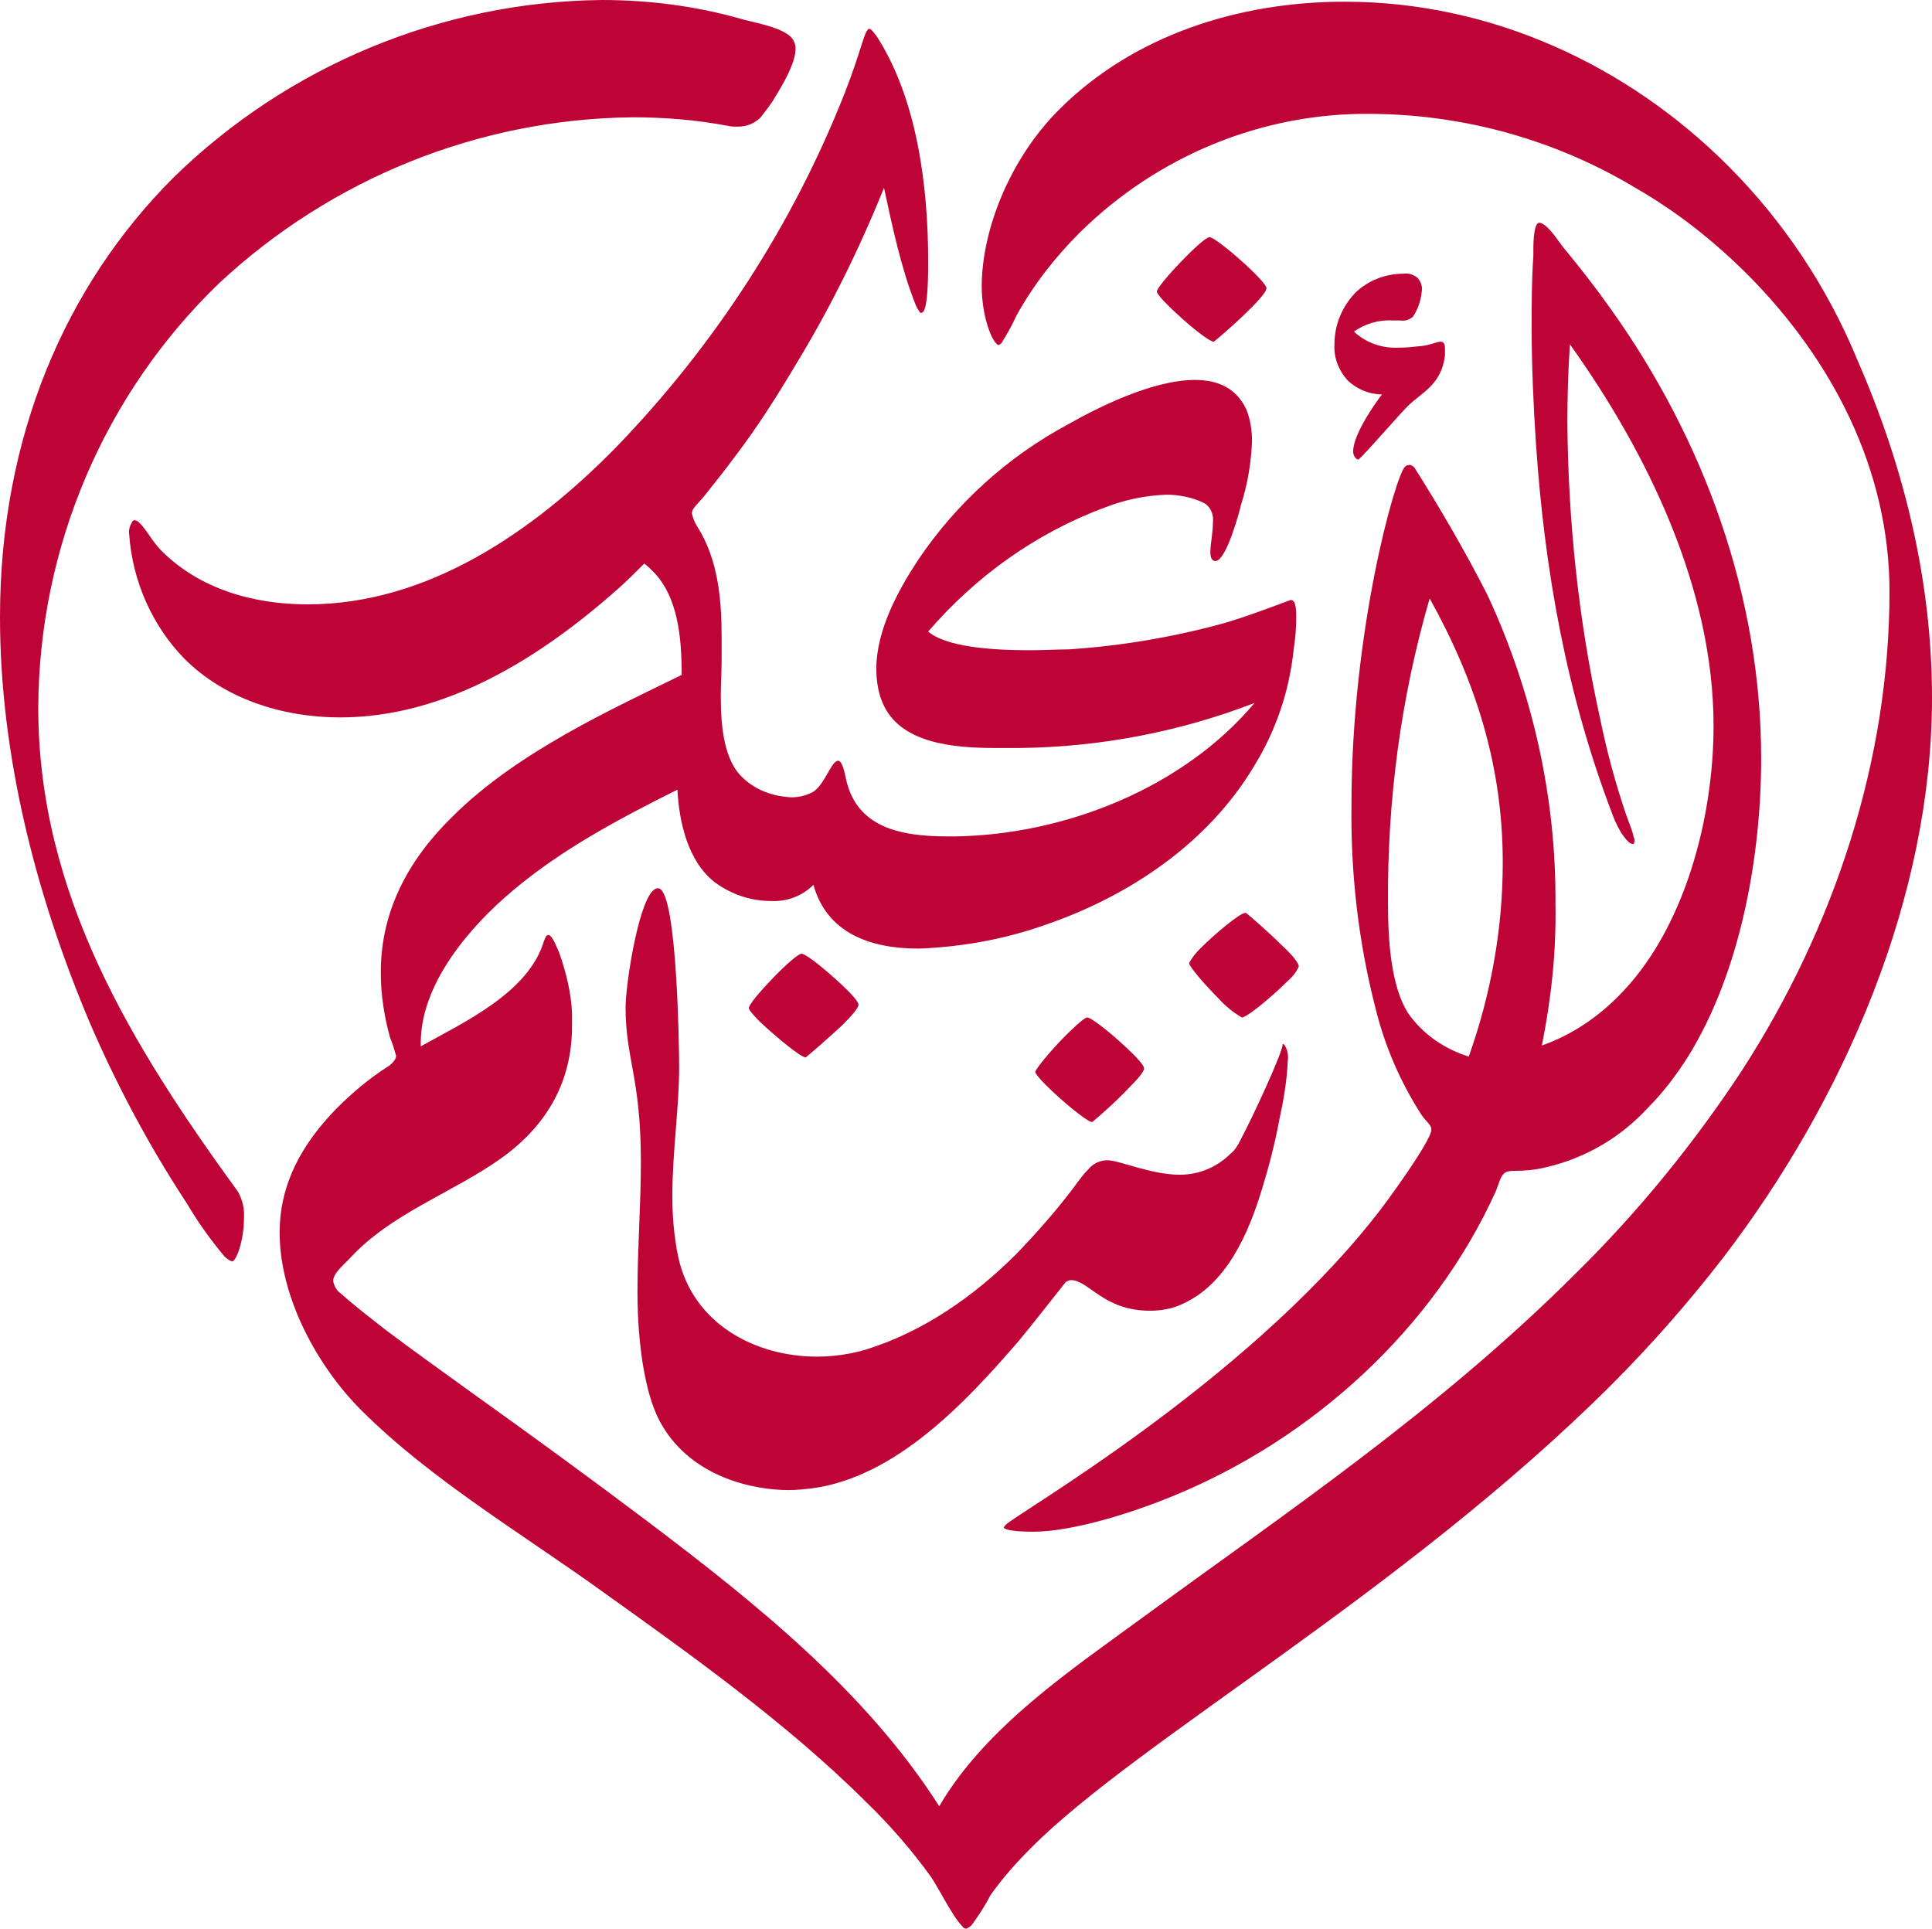 <?xml version="1.0" encoding="UTF-8"?>
<svg id="Layer_2" data-name="Layer 2" xmlns="http://www.w3.org/2000/svg" viewBox="0 0 227.3 226.9">
  <defs>
    <style>
      .cls-1 {
        fill: #be0336;
        stroke-width: 0px;
      }
    </style>
  </defs>
  <g id="Layer_1-2" data-name="Layer 1">
    <g id="Layer_2-2" data-name="Layer 2">
      <g id="Layer_1-2" data-name="Layer 1-2">
        <path class="cls-1" d="M118.1,179.7s0,.1.1.1c.3.3,2.1.4,3.3.4,4.8,0,11.9-2.3,16.5-4.2,16.4-6.7,30.7-19.7,38-35.9.4-1,.5-1.6.9-2,.7-.7,1.8,0,5.1-.8,4.6-1.1,8.7-3.5,11.9-7,1.8-1.8,3.3-3.8,4.7-6,6.2-10,8.6-23.6,8.6-35.1,0-19-6.7-37.5-17.8-53-1.7-2.4-3.5-4.7-5.4-7-.6-.7-1.9-2.9-2.9-3h0c-.6,0-.7,2-.7,3.1v.8c-.2,2.8-.2,5.6-.2,8.3,0,4.6.2,9.2.5,13.7,1,14.9,3.6,29.6,9,43.7.8,2.2,1.9,3.5,2.4,3.5.1,0,.2-.1.2-.4,0-.1,0-.3-.1-.4-.1-.7-.6-1.8-.9-2.7-1.3-3.8-2.3-7.6-3.1-11.5-2.5-11.4-3.7-23-3.8-34.6,0-3.1.1-6.2.3-9.2,9.2,12.9,16.9,28.8,16.9,44.9,0,10.8-3.4,24.1-11.3,31.9-2.5,2.5-5.5,4.5-8.9,5.7,1.1-5.5,1.7-11,1.6-16.6.1-12.6-2.7-25-8-36.4-2.6-5.1-5.5-10.1-8.6-15-.2-.2-.4-.3-.6-.3s-.4.1-.5.2c-1.1,1-6.3,19.2-6.3,39.8-.1,8,.8,16,2.8,23.8,1.1,4.5,2.9,8.7,5.4,12.6.6.9,1.2,1.2,1.2,1.8,0,1.3-5.3,8.6-6.6,10.2-15.5,19.7-42.4,35.1-43.5,36.3-.1.2-.2.2-.2.3ZM165.6,119.1c-1.9-3.1-2.3-8.2-2.3-12.7-.1-12.2,1.5-24.3,4.9-36,5.5,9.9,8.6,19.8,8.6,31.1,0,7.8-1.4,15.5-4,22.8-2.9-.9-5.5-2.7-7.2-5.2M75.4,136.7c0-9.9-1.8-12.1-1.8-18.2,0-2.5,1.4-11.9,3.2-13.7.2-.2.4-.3.6-.3s.3.1.4.2c1.8,1.8,2.1,17.5,2.1,20.9,0,4.7-.8,10-.8,15.1,0,2.4.2,4.8.7,7.2,1.7,7.8,9,11.7,16.3,11.7,2,0,4.1-.3,6-.9,6.6-2.1,12.5-6.2,17.5-11.2,2.4-2.5,4.7-5.1,6.8-7.9.5-.7,1.1-1.5,1.7-2.1.5-.6,1.3-1,2.2-1,1.4,0,5.1,1.7,8.5,1.7,2.3,0,4.4-.9,6-2.5.5-.4.8-.9,1.1-1.5,1.5-2.8,5-10.4,5-11.3v-.1c.1,0,.1.1.2.1.4.6.5,1.3.4,2-.1,2.3-.5,4.6-1,6.9-.5,2.7-1.2,5.4-2,8-1.6,5.3-4.2,11.4-9.6,13.7-1.1.5-2.4.7-3.6.7-5.5,0-7.2-3.6-9.3-3.6-.2,0-.4.1-.6.2,0,0-4.4,5.6-5.5,6.9-6.2,7.2-14.5,16.1-24.4,17.4-.9.1-1.8.2-2.7.2-4.2,0-11.3-1.5-14.9-7.6-2.8-4.7-2.9-13.6-2.9-15.7,0-5.3.4-10.2.4-15.3ZM150.9,111.3c1.1,1,1.9,2,1.9,2.4-.3.7-.8,1.3-1.4,1.8-1.8,1.8-4.7,4.2-5.3,4.2-1-.6-1.9-1.3-2.7-2.2-1.7-1.7-3.5-3.8-3.5-4.2.3-.6.8-1.2,1.3-1.7,1.8-1.8,4.7-4.2,5.3-4.2h.1c.5.4,2.7,2.3,4.3,3.9ZM227.3,82.1c0,23.3-10.2,47.1-24.6,65.9-4.1,5.3-8.5,10.3-13.2,15-24.5,24.4-55.7,41.8-68.2,54.4-1.7,1.7-3.4,3.6-4.8,5.6-.6,1.2-1.4,2.4-2.2,3.5-.2.2-.4.3-.6.4-.2,0-.4-.1-.5-.3-1.1-1.1-2.8-4.5-3.6-5.7-2.3-3.2-4.9-6.2-7.7-8.9-9.2-9.2-21-17.6-30.8-24.6-9.4-6.8-20.4-13.3-28.6-21.5-5.1-5.1-9.6-13.2-9.6-20.9,0-5.8,2.7-10.5,6.7-14.6,1.8-1.8,3.8-3.5,6-4.9.2-.1.4-.3.6-.5.2-.2.4-.5.4-.8-.2-.7-.4-1.4-.7-2.1-.7-2.5-1.1-5.1-1.1-7.7,0-7.2,3.2-13.2,8.4-18.3,7.7-7.7,19.1-12.8,27-16.7,0-4.3-.4-9.2-3.4-12.2-.3-.3-.6-.6-1-.9-1,1-1.9,1.9-2.9,2.8-9.3,8.3-20.5,15.3-32.9,15.3-6.8,0-13.6-2.2-18.3-6.9-3.8-3.9-6.1-9.1-6.5-14.6-.1-.6.1-1.1.4-1.6.1-.1.2-.1.2-.1.3,0,.5.2.7.4.7.7,1.5,2.2,2.5,3.2,4.5,4.5,10.8,6.3,17.2,6.3,14.1,0,26.5-8.5,36.3-18.5,11.6-12,20.8-26.2,26.9-41.7,1.8-4.6,2.2-6.9,2.7-7.4,0-.1.1-.1.2-.1s.2.1.3.2c.2.2.3.4.5.6,4.8,7.4,6.1,17.7,6.1,26.6,0,1.2,0,5.3-.6,5.9,0,0-.1.1-.2.1s-.2,0-.2-.1c-.2-.3-.4-.6-.5-.9-1.7-4.3-2.7-9.1-3.7-13.7-2.9,7.2-6.4,14.3-10.5,21-2.2,3.7-4.5,7.3-7.1,10.7-1.1,1.5-2.3,3-3.5,4.5-.9,1.1-1.5,1.5-1.5,2.1.1.5.3,1,.6,1.5,2.5,3.9,2.9,8.6,2.9,13.2v2.5c0,1.3-.1,2.8-.1,4.3,0,3.7.4,7.7,2.7,9.7,1.5,1.4,3.5,2.1,5.6,2.2.9,0,1.7-.2,2.5-.6,1.4-.8,2.2-3.7,3-3.7.3,0,.6.5.9,2,1.2,5.9,6.5,6.9,12,6.9h.9c12.9-.2,26.8-5.7,35.2-15.7-8.8,3.4-18.2,5.2-27.7,5.3h-2.7c-5,0-11.4-.5-13.4-5.4-.5-1.2-.7-2.6-.7-3.9,0-4.6,2.6-9.3,4.9-12.8,4.5-6.7,10.6-12.2,17.7-16,3-1.7,9.7-5.2,14.9-5.2,2.6,0,4.8.9,6,3.4.5,1.2.7,2.5.7,3.8-.1,2.5-.5,5-1.3,7.5-.1.5-1.7,6.6-3,6.6h-.1c-.4-.1-.5-.5-.5-1.1,0-.9.3-2.2.3-3.4.1-.9-.2-1.8-1-2.3-1.4-.7-3-1-4.5-1-2.5.1-4.9.6-7.2,1.5-8.1,3-15.2,8.1-20.8,14.6,2.1,1.8,7.4,2.2,11.9,2.2,1.7,0,3.3-.1,4.6-.1,6.1-.4,12.1-1.4,18-3,2.3-.6,7.3-2.5,8.1-2.8h.1c.5,0,.6.9.6,2,0,1.3-.1,2.5-.3,3.8-.5,4.9-2.1,9.6-4.7,13.8-5.4,9-14.6,15.2-24.5,18.6-4.8,1.7-9.8,2.6-14.9,2.8-5.7,0-10.8-1.8-12.4-7.5-1.3,1.3-3.1,2-5,1.9-2.4,0-4.7-.8-6.6-2.2-3.2-2.5-4.2-7.1-4.4-10.9-6.8,3.4-13.6,7-19.4,11.9-5,4.2-10.8,10.9-10.8,17.9v.4c5-2.8,12.7-6.3,14.5-12.4.2-.5.3-.7.5-.7.5,0,1,1.5,1.3,2.1.8,2.3,1.4,4.7,1.5,7.1v1.5c0,6.4-2.8,11.5-8.1,15.4-5.8,4.2-13.2,6.6-18.1,12-1,1-1.9,1.8-1.9,2.6.1.6.4,1.1.8,1.4,1.7,1.5,3.5,2.9,5.3,4.3,3.3,2.5,6.7,4.9,10,7.3,7,5,14,10.1,20.9,15.3,12.7,9.6,25.7,20,34.3,33.5,5.5-9.4,15.6-16.1,24.2-22.4,16.1-11.8,34.5-24.1,50.8-40.4,7.3-7.2,13.8-15.2,19.4-23.7,11-17,17.4-36.7,17.4-56.4,0-14.3-6.7-27.2-16.6-37.2-4-4-8.4-7.5-13.3-10.3-9.3-5.6-20-8.6-30.9-8.7-12.9-.2-25.3,4.9-34.5,14-2.9,2.9-5.4,6.1-7.4,9.7-.5,1.1-1.1,2.2-1.8,3.3-.1.1-.2.1-.3.2-.1,0-.2-.1-.3-.2-.7-.7-1.7-3.5-1.7-6.7,0-6.5,3.2-14.9,9.1-20.8C133.4,4.1,145.8.2,158.2.2c17.3,0,33.3,7.5,45.1,19.3,6.5,6.5,11.7,14.3,15.2,22.8,5.6,12.8,8.8,26.2,8.8,39.8ZM159.3,39l.2.2c1.4,1.2,3.2,1.8,5.1,1.7.9,0,1.8-.1,2.7-.2,1-.1,1.7-.5,2.2-.5q.2,0,.3.1c.2.2.2.5.2.8v.7c-.4,3.5-2.8,4.4-4.4,6-1,1-4.9,5.5-5.7,6.2,0,0-.2.1-.1.1-.1-.1-.2-.1-.3-.2-.2-.2-.3-.5-.3-.8,0-2.1,2.9-6.1,3.4-6.7-1.5,0-2.9-.6-4-1.6-1.1-1.2-1.7-2.7-1.6-4.3,0-2.3.9-4.4,2.4-6,1.5-1.5,3.6-2.3,5.7-2.3.6-.1,1.2.1,1.7.5.3.4.5.8.5,1.3-.1,1.2-.4,2.3-1.1,3.3-.4.3-.9.5-1.4.4h-1c-1.6-.1-3.2.4-4.5,1.3h0ZM128.5,132c-.6,0-3.6-2.5-5.4-4.3-.2-.2-1.3-1.3-1.3-1.6s1.9-2.6,3.5-4.2c.3-.3,2.2-2.2,2.6-2.2.6,0,3.6,2.5,5.4,4.3.3.3,1.3,1.3,1.3,1.7s-.8,1.3-1.9,2.4c-1.5,1.6-3.7,3.5-4.2,3.9.1,0,0,0,0,0h0ZM94.8,124.4c-.6,0-3.6-2.5-5.4-4.2-.2-.2-1.3-1.3-1.3-1.6,0-.8,5.4-6.4,6.2-6.4.6,0,3.6,2.5,5.4,4.3.3.3,1.3,1.3,1.3,1.7s-.8,1.3-1.9,2.4c-1.6,1.5-3.8,3.4-4.3,3.8q.1,0,0,0ZM142.8,40.2c-.9,0-6.7-5.2-6.7-5.9s5.4-6.4,6.2-6.4,6.7,5.2,6.7,6c0,1-5.4,5.7-6.2,6.3.1,0,0,0,0,0h0ZM28,140.2h0l-1-1.3h0l1,1.3c.5.9.8,2,.7,3.2,0,2.5-.9,5-1.4,5-.3-.1-.6-.3-.9-.6-1.6-1.9-3.1-4-4.4-6.2-4.4-6.7-8.2-13.8-11.4-21.2C4.2,105.3,0,88.8,0,72.6c0-21.2,7.7-39,20.4-51.7C33.9,7.7,52,.2,70.8,0c5.5,0,11,.7,16.3,2.2,1.3.4,4.6.9,5.9,2.1.4.4.6.9.6,1.4,0,1.8-1.6,4.4-2.4,5.7-.5.9-1.1,1.6-1.7,2.4-.7.7-1.6,1.1-2.7,1.1-.4,0-.8,0-1.2-.1-3.7-.7-7.4-1-11.2-1-18.1.2-35.4,7.2-48.6,19.5-13.5,13-21.2,31-21.3,49.9,0,22,11,39.8,23.5,57"/>
      </g>
    </g>
  </g>
</svg>